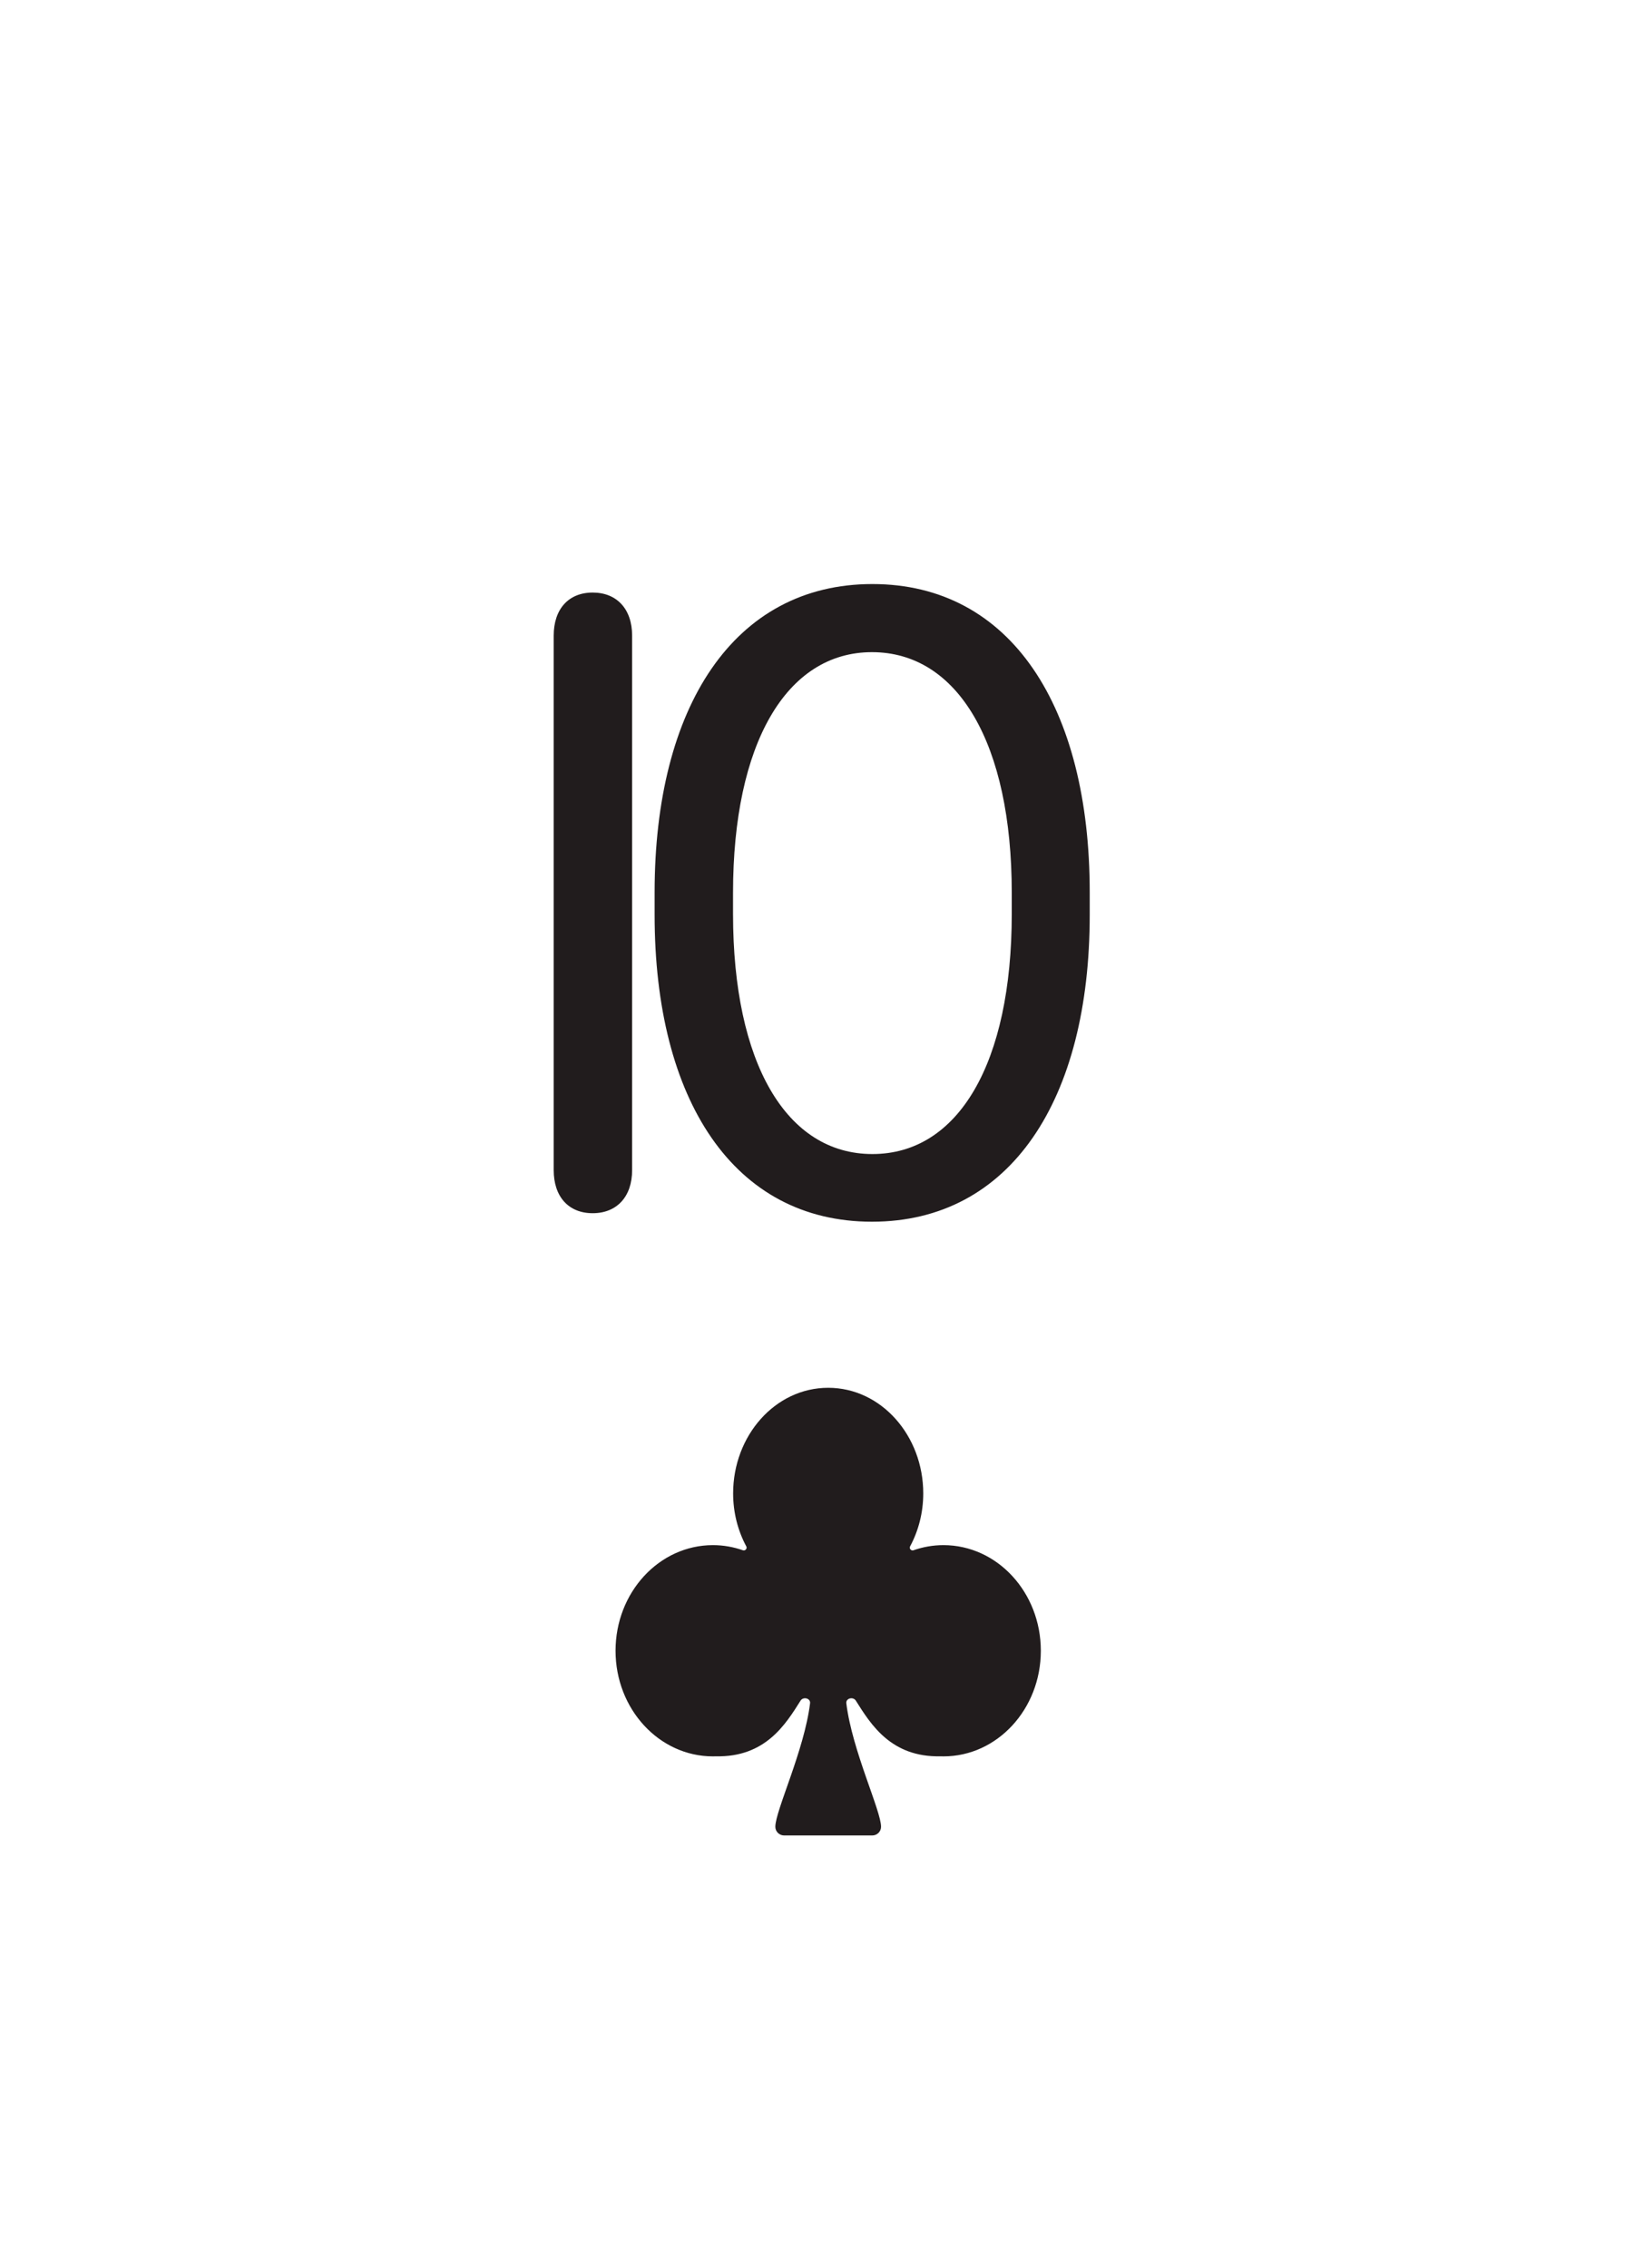 <svg width="219" height="304" viewBox="0 0 219 304" fill="none" xmlns="http://www.w3.org/2000/svg">
<g filter="url(#filter0_d_123_1840)">
<rect x="8" y="4" width="203" height="288" rx="10" fill="white"/>
<path d="M79.436 158.601C76.193 158.601 74.211 156.378 74.211 152.835V81.185C74.211 77.642 76.193 75.419 79.436 75.419C82.679 75.419 84.721 77.642 84.721 81.185V152.835C84.721 156.378 82.679 158.601 79.436 158.601ZM87.736 118.602V115.599C87.736 90.734 98.367 74.278 116.925 74.278C135.483 74.278 146.053 90.734 146.053 115.599V118.602C146.053 143.406 135.423 159.742 116.865 159.742C98.367 159.742 87.736 143.466 87.736 118.602ZM98.246 115.659V118.481C98.246 138.481 105.393 150.673 116.925 150.673C128.456 150.673 135.603 138.481 135.603 118.481V115.659C135.603 95.659 128.396 83.407 116.865 83.407C105.393 83.407 98.246 95.659 98.246 115.659Z" fill="#211C1D"/>
<path d="M105.097 242C104.445 242 103.916 241.478 103.916 240.834C103.916 238.674 107.795 230.604 108.57 224.288C108.654 223.608 107.658 223.356 107.292 223.937C105.295 227.108 102.571 231.545 95.935 231.39L95.806 231.394C95.72 231.397 95.634 231.4 95.548 231.4C88.341 231.4 82.5 225.062 82.5 217.245C82.5 209.427 88.341 203.09 95.548 203.09C96.954 203.09 98.309 203.333 99.578 203.78C99.874 203.884 100.176 203.543 100.029 203.269C98.905 201.178 98.259 198.747 98.259 196.151C98.259 188.445 103.875 182 111 182C118.125 182 123.741 188.445 123.741 196.151C123.741 198.747 123.095 201.178 121.971 203.269C121.824 203.543 122.125 203.884 122.422 203.78C123.691 203.333 125.046 203.09 126.452 203.09C133.659 203.09 139.5 209.427 139.5 217.245C139.5 225.062 133.659 231.4 126.452 231.4C126.366 231.4 126.28 231.397 126.194 231.394L126.065 231.39C119.429 231.545 116.705 227.108 114.708 223.937C114.342 223.356 113.346 223.608 113.43 224.288C114.205 230.604 118.084 238.674 118.084 240.834C118.084 241.478 117.555 242 116.903 242H105.097Z" fill="#211C1D"/>
</g>
<defs>
<filter id="filter0_d_123_1840" x="0" y="0" width="219" height="304" filterUnits="userSpaceOnUse" color-interpolation-filters="sRGB">
<feFlood flood-opacity="0" result="BackgroundImageFix"/>
<feColorMatrix in="SourceAlpha" type="matrix" values="0 0 0 0 0 0 0 0 0 0 0 0 0 0 0 0 0 0 127 0" result="hardAlpha"/>
<feOffset dy="4"/>
<feGaussianBlur stdDeviation="4"/>
<feComposite in2="hardAlpha" operator="out"/>
<feColorMatrix type="matrix" values="0 0 0 0 0.615 0 0 0 0 0.701 0 0 0 0 0.806 0 0 0 1 0"/>
<feBlend mode="normal" in2="BackgroundImageFix" result="effect1_dropShadow_123_1840"/>
<feBlend mode="normal" in="SourceGraphic" in2="effect1_dropShadow_123_1840" result="shape"/>
</filter>
</defs>
</svg>
